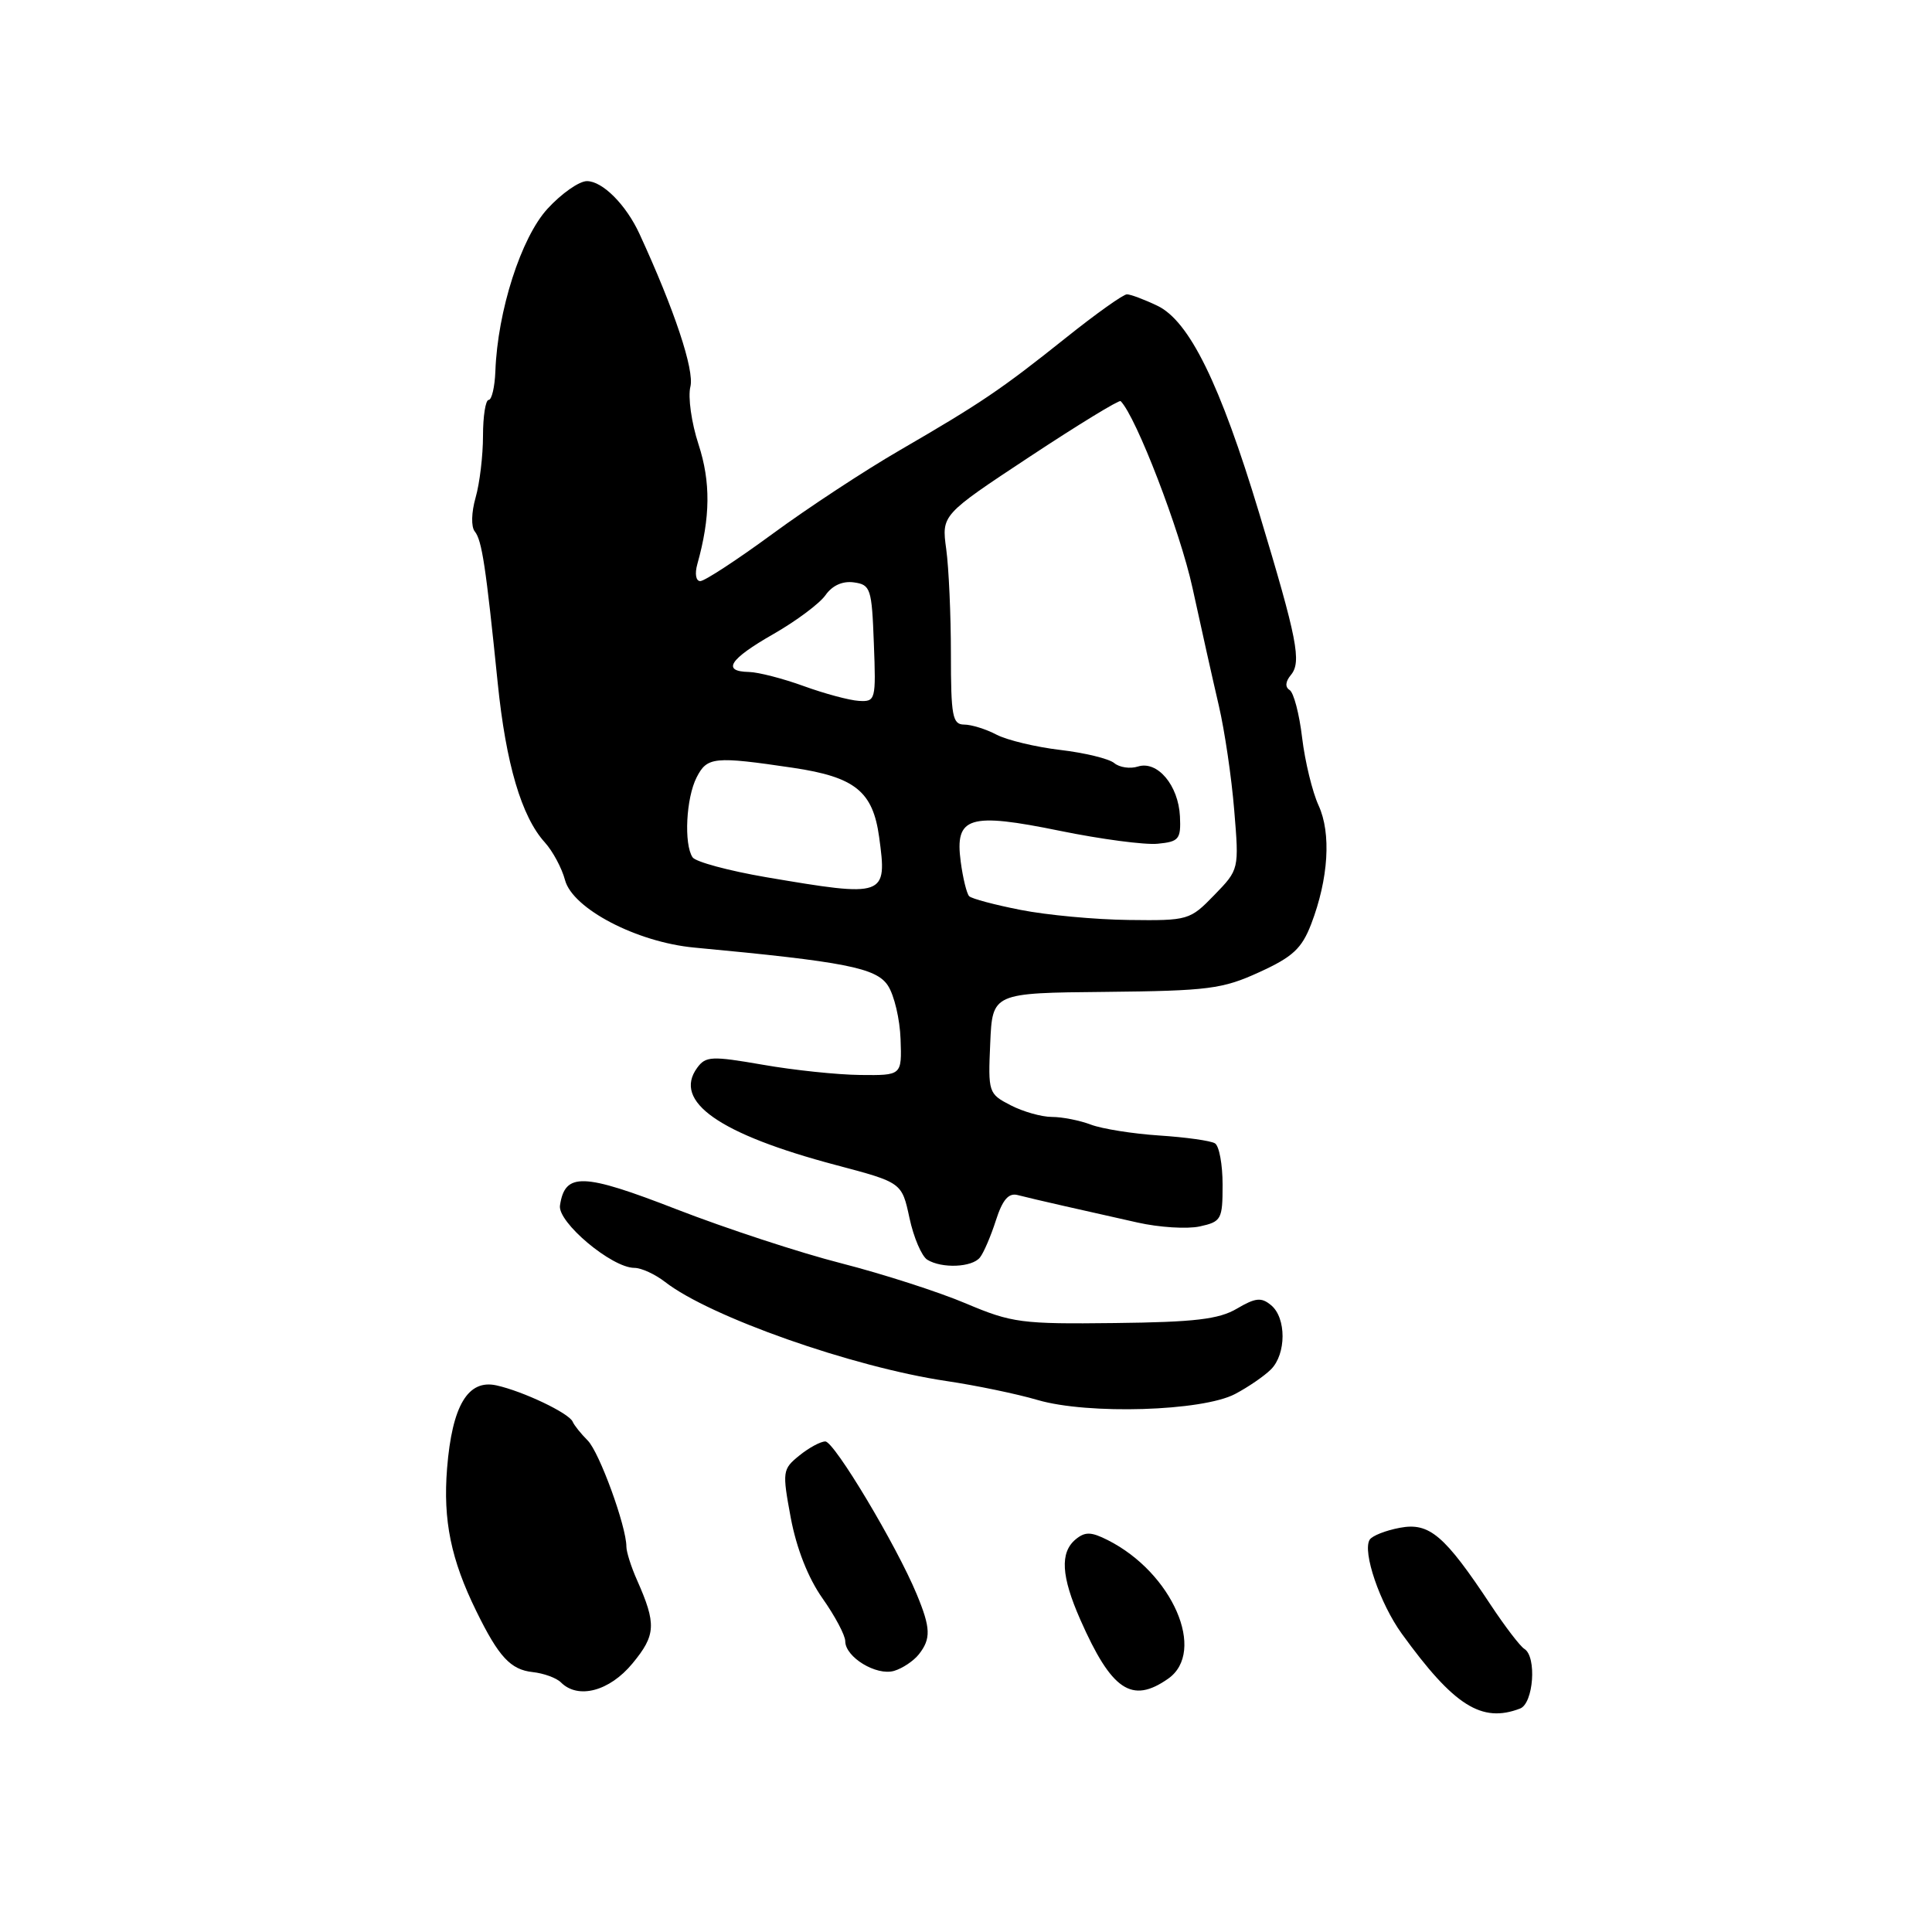 <?xml version="1.0" encoding="UTF-8" standalone="no"?>
<!DOCTYPE svg PUBLIC "-//W3C//DTD SVG 1.1//EN" "http://www.w3.org/Graphics/SVG/1.1/DTD/svg11.dtd" >
<svg xmlns="http://www.w3.org/2000/svg" xmlns:xlink="http://www.w3.org/1999/xlink" version="1.1" viewBox="0 0 256 256">
 <g >
 <path fill="currentColor"
d=" M 201.42 226.39 C 203.20 225.71 203.65 219.52 201.99 218.49 C 201.43 218.15 199.43 215.53 197.54 212.68 C 191.41 203.42 189.40 201.70 185.49 202.44 C 183.61 202.79 181.81 203.50 181.49 204.02 C 180.50 205.61 182.85 212.47 185.74 216.47 C 192.65 226.02 196.32 228.35 201.42 226.39 Z  M 83.81 220.41 C 86.92 216.65 86.99 215.19 84.40 209.35 C 83.63 207.62 83.00 205.63 83.00 204.94 C 83.00 202.25 79.42 192.43 77.88 190.88 C 76.98 189.98 76.08 188.86 75.88 188.38 C 75.39 187.24 69.28 184.34 65.78 183.57 C 62.00 182.74 59.91 186.25 59.24 194.56 C 58.69 201.46 59.75 206.64 63.12 213.50 C 66.08 219.54 67.65 221.24 70.58 221.56 C 72.05 221.72 73.73 222.33 74.33 222.93 C 76.60 225.20 80.77 224.10 83.81 220.41 Z  M 154.78 222.44 C 159.91 218.85 155.36 208.40 146.78 204.07 C 144.58 202.96 143.78 202.94 142.53 203.97 C 140.43 205.72 140.61 208.86 143.15 214.62 C 147.29 224.00 149.97 225.81 154.78 222.44 Z  M 121.75 219.21 C 123.38 217.14 123.33 215.72 121.46 211.22 C 118.78 204.76 110.55 191.01 109.36 191.00 C 108.73 191.00 107.18 191.84 105.91 192.87 C 103.68 194.68 103.64 194.97 104.78 201.12 C 105.54 205.16 107.07 209.07 108.98 211.78 C 110.64 214.13 112.00 216.69 112.00 217.47 C 112.00 219.58 116.13 222.09 118.47 221.40 C 119.59 221.07 121.06 220.08 121.75 219.21 Z  M 163.66 184.71 C 165.39 183.80 167.53 182.33 168.41 181.45 C 170.45 179.41 170.46 174.63 168.43 172.95 C 167.14 171.87 166.36 171.95 163.90 173.40 C 161.51 174.81 158.32 175.19 147.71 175.31 C 135.36 175.46 134.08 175.29 128.00 172.72 C 124.42 171.20 117.00 168.81 111.50 167.40 C 106.00 166.00 96.17 162.77 89.65 160.24 C 77.20 155.40 74.86 155.33 74.20 159.73 C 73.86 161.95 81.07 168.00 84.06 168.00 C 84.98 168.00 86.80 168.84 88.12 169.86 C 94.05 174.48 112.96 181.14 125.38 182.99 C 129.30 183.57 134.75 184.70 137.50 185.51 C 144.16 187.46 159.32 187.00 163.66 184.71 Z  M 129.85 166.62 C 130.34 166.01 131.29 163.80 131.96 161.71 C 132.84 158.97 133.64 158.04 134.84 158.35 C 135.75 158.59 138.53 159.24 141.00 159.80 C 143.47 160.35 147.85 161.34 150.72 161.99 C 153.60 162.64 157.31 162.87 158.97 162.51 C 161.84 161.88 162.00 161.58 162.00 156.98 C 162.00 154.31 161.55 151.84 160.99 151.50 C 160.44 151.15 157.12 150.69 153.61 150.46 C 150.11 150.23 146.03 149.58 144.55 149.02 C 143.08 148.46 140.75 148.00 139.39 148.00 C 138.02 148.00 135.55 147.30 133.91 146.45 C 130.98 144.94 130.92 144.75 131.21 138.24 C 131.50 131.57 131.50 131.57 146.50 131.43 C 160.12 131.29 161.99 131.05 166.86 128.82 C 171.29 126.80 172.49 125.69 173.74 122.44 C 176.04 116.43 176.41 110.41 174.72 106.73 C 173.90 104.95 172.92 100.92 172.54 97.77 C 172.17 94.61 171.42 91.76 170.88 91.43 C 170.26 91.04 170.32 90.32 171.04 89.45 C 172.49 87.71 171.91 84.76 166.85 68.00 C 161.68 50.87 157.59 42.53 153.35 40.51 C 151.62 39.68 149.80 39.00 149.32 39.00 C 148.84 39.00 145.20 41.59 141.25 44.75 C 132.63 51.63 130.04 53.38 119.19 59.68 C 114.61 62.33 107.03 67.31 102.35 70.75 C 97.66 74.19 93.36 77.00 92.79 77.00 C 92.21 77.00 92.04 76.03 92.40 74.75 C 94.14 68.54 94.18 63.86 92.56 58.89 C 91.62 56.03 91.14 52.59 91.48 51.24 C 92.03 49.04 89.36 41.03 84.74 31.00 C 82.96 27.13 79.84 24.00 77.77 24.00 C 76.74 24.00 74.39 25.65 72.55 27.66 C 69.05 31.47 65.93 41.20 65.64 49.18 C 65.56 51.27 65.16 52.99 64.75 52.99 C 64.34 53.00 64.00 55.14 64.00 57.76 C 64.00 60.37 63.56 64.05 63.02 65.93 C 62.46 67.89 62.41 69.80 62.91 70.42 C 63.86 71.59 64.38 75.06 65.95 90.50 C 67.04 101.21 69.10 108.21 72.19 111.62 C 73.24 112.78 74.45 115.03 74.87 116.62 C 75.88 120.41 84.39 124.85 92.00 125.56 C 111.98 127.43 116.11 128.24 117.65 130.59 C 118.49 131.86 119.24 135.06 119.33 137.70 C 119.50 142.50 119.50 142.50 114.00 142.44 C 110.97 142.41 105.15 141.80 101.06 141.08 C 94.30 139.91 93.51 139.94 92.38 141.49 C 89.12 145.95 95.30 150.28 110.78 154.38 C 119.50 156.69 119.50 156.69 120.51 161.39 C 121.06 163.97 122.13 166.46 122.87 166.92 C 124.80 168.11 128.81 167.94 129.85 166.62 Z  M 135.25 120.57 C 131.82 119.90 128.74 119.08 128.42 118.75 C 128.10 118.43 127.59 116.37 127.30 114.18 C 126.50 108.20 128.38 107.62 140.50 110.10 C 145.89 111.20 151.70 111.97 153.40 111.80 C 156.22 111.53 156.49 111.20 156.35 108.18 C 156.15 104.06 153.37 100.75 150.78 101.57 C 149.75 101.90 148.33 101.69 147.64 101.11 C 146.94 100.53 143.72 99.75 140.49 99.37 C 137.26 98.99 133.46 98.08 132.05 97.35 C 130.65 96.61 128.71 96.01 127.75 96.01 C 126.21 96.00 126.00 94.89 126.00 86.64 C 126.00 81.49 125.72 75.24 125.38 72.76 C 124.76 68.23 124.76 68.23 136.45 60.51 C 142.87 56.27 148.29 52.96 148.49 53.15 C 150.55 55.22 156.36 70.32 158.01 77.89 C 159.16 83.17 160.73 90.20 161.50 93.50 C 162.27 96.80 163.19 103.03 163.54 107.35 C 164.19 115.21 164.19 115.21 160.90 118.60 C 157.67 121.93 157.45 122.00 149.55 121.90 C 145.12 121.85 138.69 121.25 135.25 120.57 Z  M 101.50 116.23 C 96.55 115.38 92.17 114.20 91.77 113.60 C 90.60 111.85 90.91 105.73 92.31 103.00 C 93.70 100.28 94.63 100.19 105.10 101.74 C 113.29 102.96 115.66 104.86 116.49 110.91 C 117.58 118.84 117.34 118.92 101.50 116.23 Z  M 106.50 90.91 C 103.75 89.91 100.49 89.07 99.25 89.04 C 95.60 88.97 96.64 87.35 102.49 84.01 C 105.51 82.28 108.62 79.96 109.39 78.85 C 110.29 77.57 111.66 76.96 113.15 77.17 C 115.36 77.48 115.52 77.98 115.79 85.25 C 116.08 92.78 116.02 93.00 113.79 92.87 C 112.53 92.79 109.25 91.91 106.50 90.91 Z "/>
</g>
</svg>